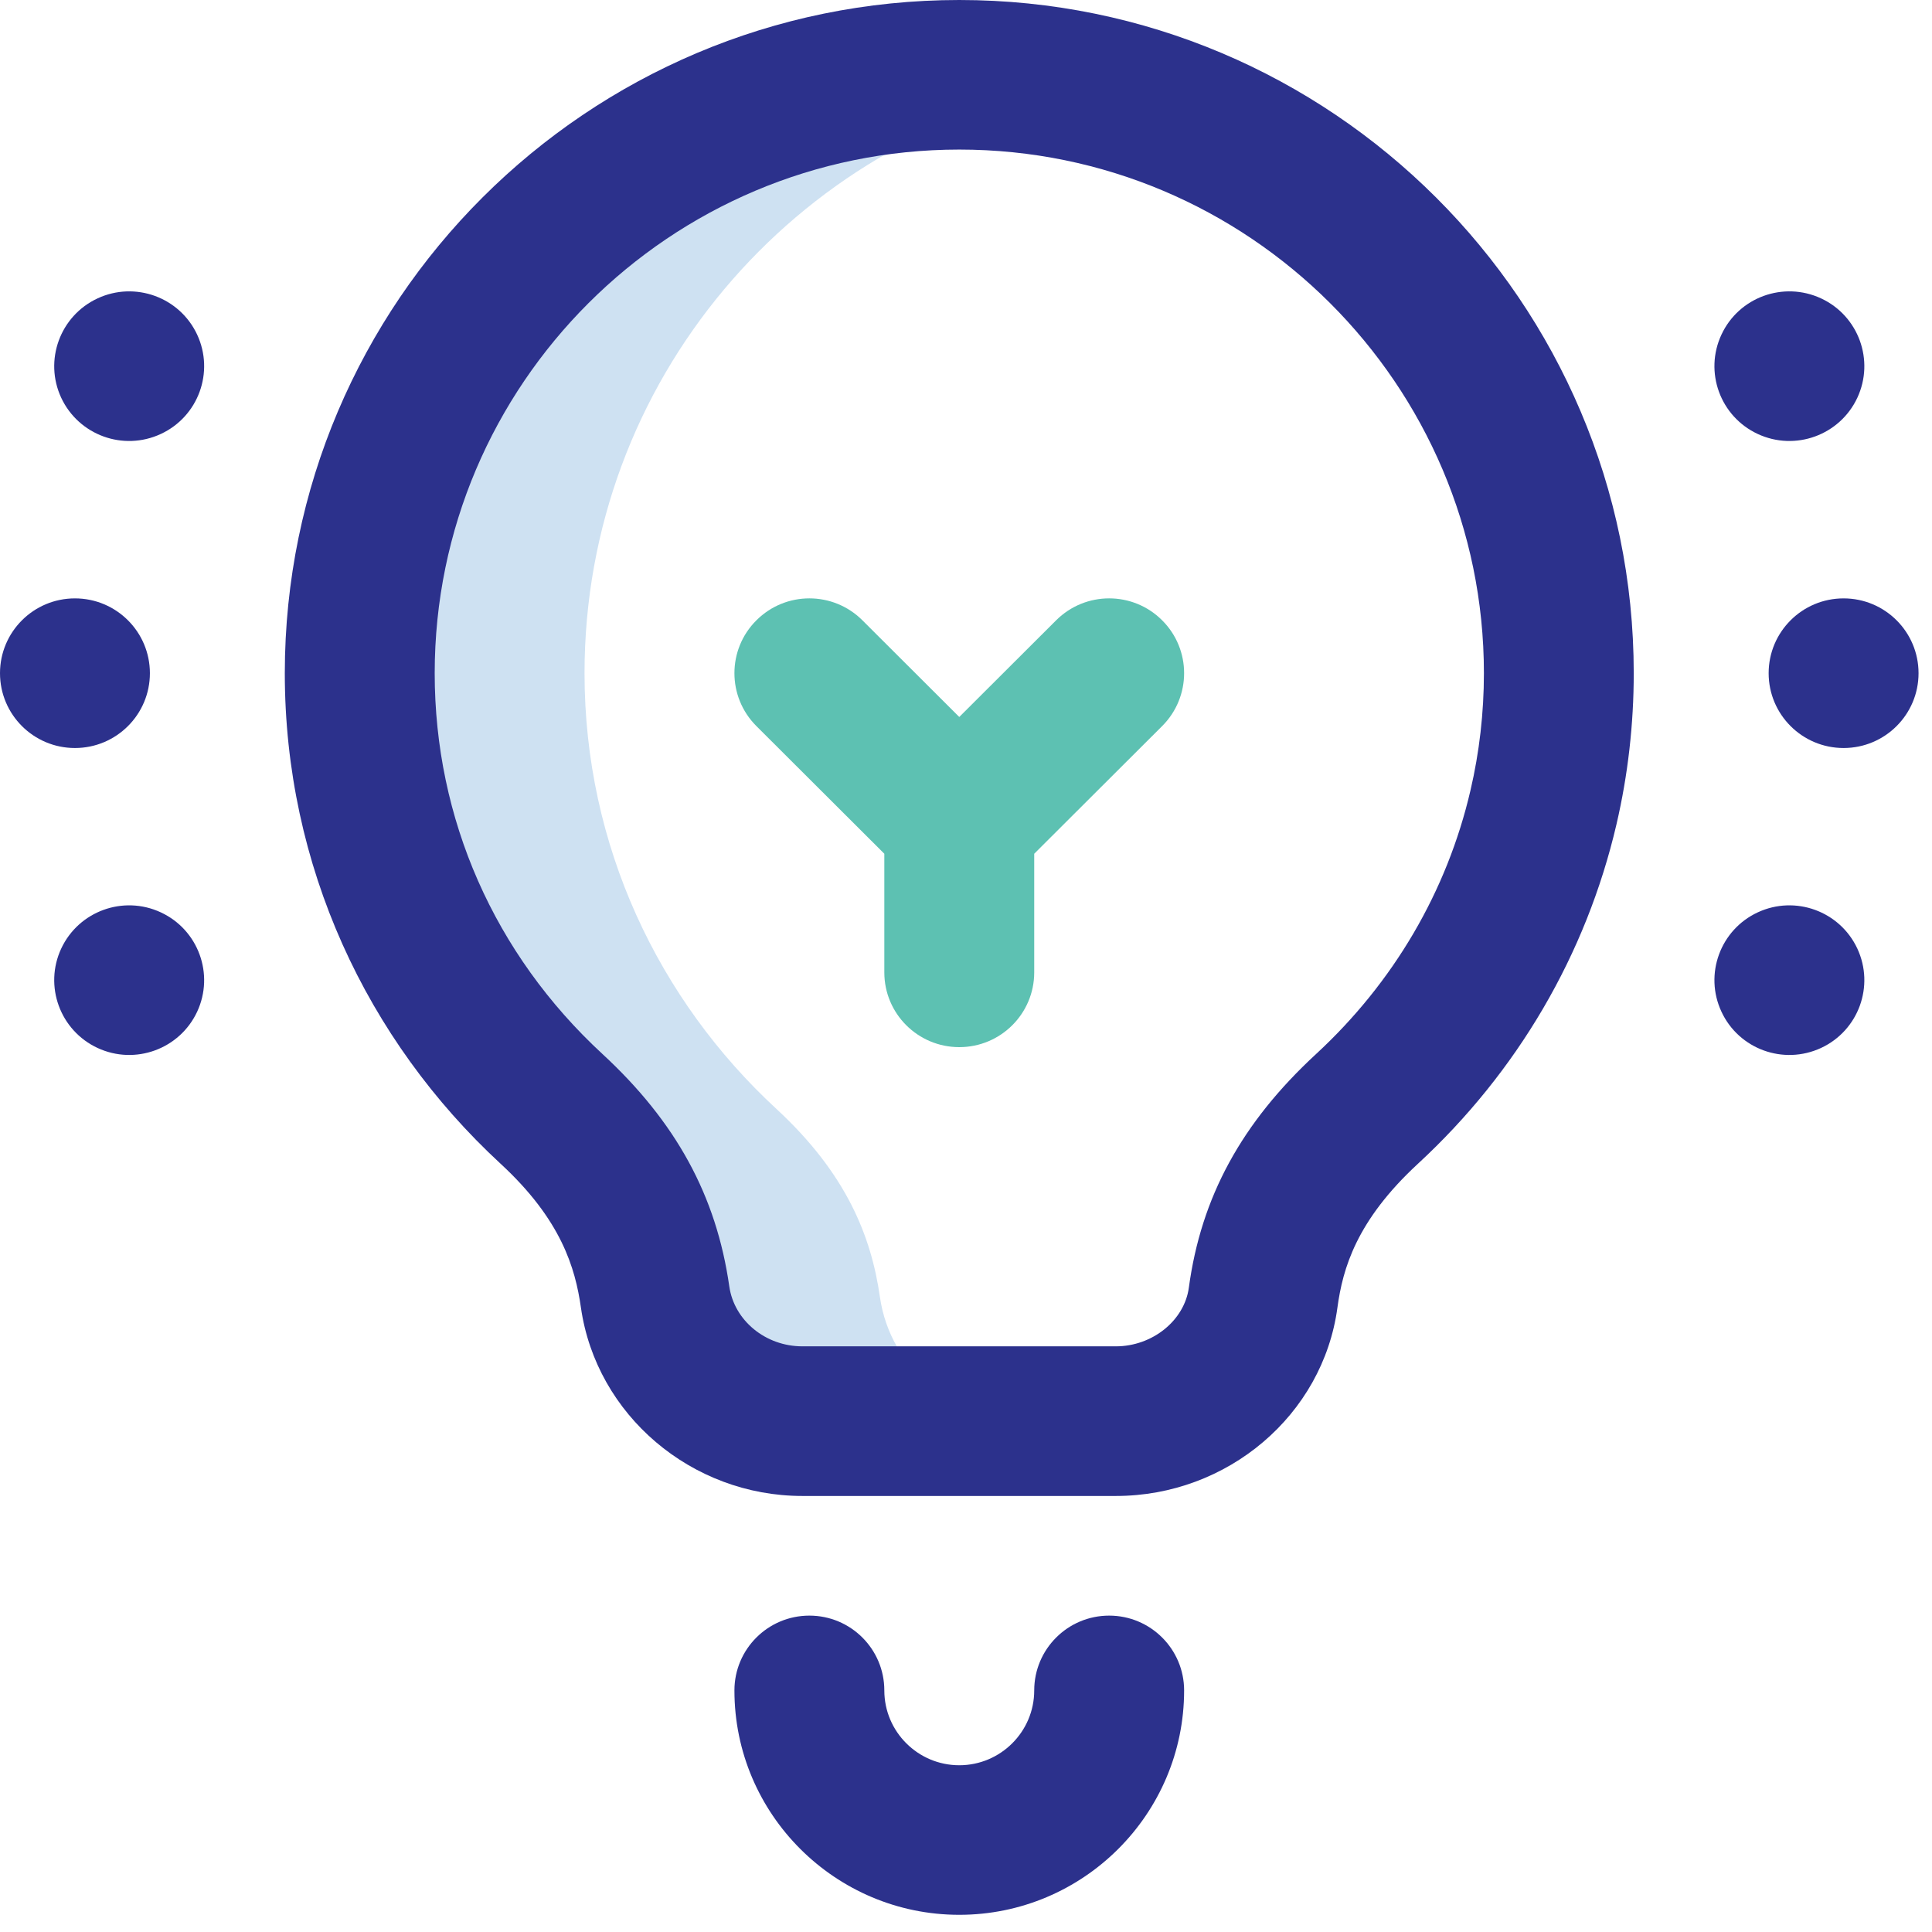 <?xml version="1.0" encoding="UTF-8"?>
<svg width="29px" height="29px" viewBox="0 0 29 29" version="1.1" xmlns="http://www.w3.org/2000/svg" xmlns:xlink="http://www.w3.org/1999/xlink">
    <title>012-idea copy 2</title>
    <g id="Anasayfa" stroke="none" stroke-width="1" fill="none" fill-rule="evenodd">
        <g id="Villa-Fiyatlar" transform="translate(-427, -2113)" fill-rule="nonzero">
            <g id="012-idea-copy-2" transform="translate(427, 2113)">
                <path d="M13.208,19.469 C13.077,18.552 12.702,17.613 11.654,16.645 C9.888,15.014 8.774,12.698 8.774,10.105 C8.774,5.72 11.923,2.069 16.086,1.281 C15.54,1.178 14.976,1.123 14.399,1.123 C9.429,1.123 5.4,5.144 5.4,10.105 C5.4,12.698 6.513,15.014 8.279,16.645 C9.328,17.613 9.702,18.552 9.834,19.469 C9.989,20.551 10.949,21.332 12.044,21.332 L15.419,21.332 C14.324,21.332 13.363,20.551 13.208,19.469 L13.208,19.469 Z" id="Path" fill="#CEE1F2"></path>
                <g id="Group" fill="#2C318C">
                    <ellipse id="Oval" cx="1.125" cy="10.105" rx="1.125" ry="1.123"></ellipse>
                    <ellipse id="Oval" cx="27.673" cy="10.105" rx="1.125" ry="1.123"></ellipse>
                    <path d="M1.464,15.73 C2.027,15.992 2.696,15.749 2.959,15.187 C3.221,14.625 2.978,13.957 2.414,13.695 C1.851,13.433 1.182,13.676 0.919,14.238 C0.657,14.8 0.901,15.468 1.464,15.73 Z" id="Path"></path>
                    <path d="M25.84,5.022 C25.577,5.584 25.821,6.252 26.384,6.514 C26.947,6.776 27.616,6.533 27.879,5.971 C28.141,5.409 27.898,4.741 27.335,4.479 C26.771,4.217 26.102,4.46 25.84,5.022 Z" id="Path"></path>
                    <path d="M27.335,15.73 C27.898,15.468 28.141,14.8 27.879,14.238 C27.616,13.676 26.947,13.433 26.384,13.695 C25.821,13.957 25.577,14.625 25.84,15.187 C26.102,15.749 26.771,15.992 27.335,15.73 Z" id="Path"></path>
                    <path d="M2.959,5.022 C2.696,4.46 2.027,4.217 1.464,4.479 C0.901,4.741 0.657,5.409 0.919,5.971 C1.182,6.533 1.851,6.776 2.414,6.514 C2.978,6.252 3.221,5.584 2.959,5.022 Z" id="Path"></path>
                    <path d="M15.524,25.374 C15.524,25.993 15.019,26.497 14.399,26.497 C13.779,26.497 13.274,25.993 13.274,25.374 C13.274,24.754 12.771,24.251 12.149,24.251 C11.528,24.251 11.024,24.754 11.024,25.374 C11.024,27.231 12.538,28.742 14.399,28.742 C16.26,28.742 17.774,27.231 17.774,25.374 C17.774,24.754 17.27,24.251 16.649,24.251 C16.028,24.251 15.524,24.754 15.524,25.374 Z" id="Path"></path>
                    <path d="M14.399,0 C8.817,0 4.275,4.533 4.275,10.105 C4.275,12.99 5.5,15.608 7.515,17.469 C8.425,18.309 8.635,19.032 8.72,19.628 C8.951,21.24 10.38,22.455 12.044,22.455 L16.749,22.455 C18.427,22.455 19.857,21.24 20.075,19.629 C20.155,19.039 20.361,18.321 21.283,17.469 C22.778,16.089 23.809,14.326 24.264,12.373 C24.436,11.634 24.523,10.871 24.523,10.105 C24.523,4.533 19.982,0 14.399,0 Z M22.072,11.865 C21.72,13.379 20.918,14.747 19.755,15.821 C18.636,16.854 18.029,17.969 17.845,19.328 C17.778,19.822 17.297,20.209 16.749,20.209 L12.044,20.209 C11.492,20.209 11.021,19.823 10.947,19.31 C10.753,17.949 10.147,16.841 9.043,15.821 C7.419,14.321 6.525,12.291 6.525,10.105 C6.525,5.771 10.057,2.245 14.399,2.245 C18.741,2.245 22.274,5.771 22.274,10.105 C22.274,10.7 22.206,11.292 22.072,11.865 L22.072,11.865 Z" id="Shape"></path>
                </g>
                <path d="M15.853,9.311 L14.399,10.762 L12.945,9.311 C12.505,8.872 11.793,8.872 11.354,9.311 C10.914,9.749 10.914,10.46 11.354,10.899 L13.274,12.815 L13.274,14.596 C13.274,15.216 13.778,15.718 14.399,15.718 C15.02,15.718 15.524,15.216 15.524,14.596 L15.524,12.815 L17.444,10.899 C17.884,10.46 17.884,9.749 17.444,9.311 C17.005,8.872 16.293,8.872 15.853,9.311 Z" id="Path" fill="#5DC1B2"></path>
            </g>
        </g>
    </g>
</svg>